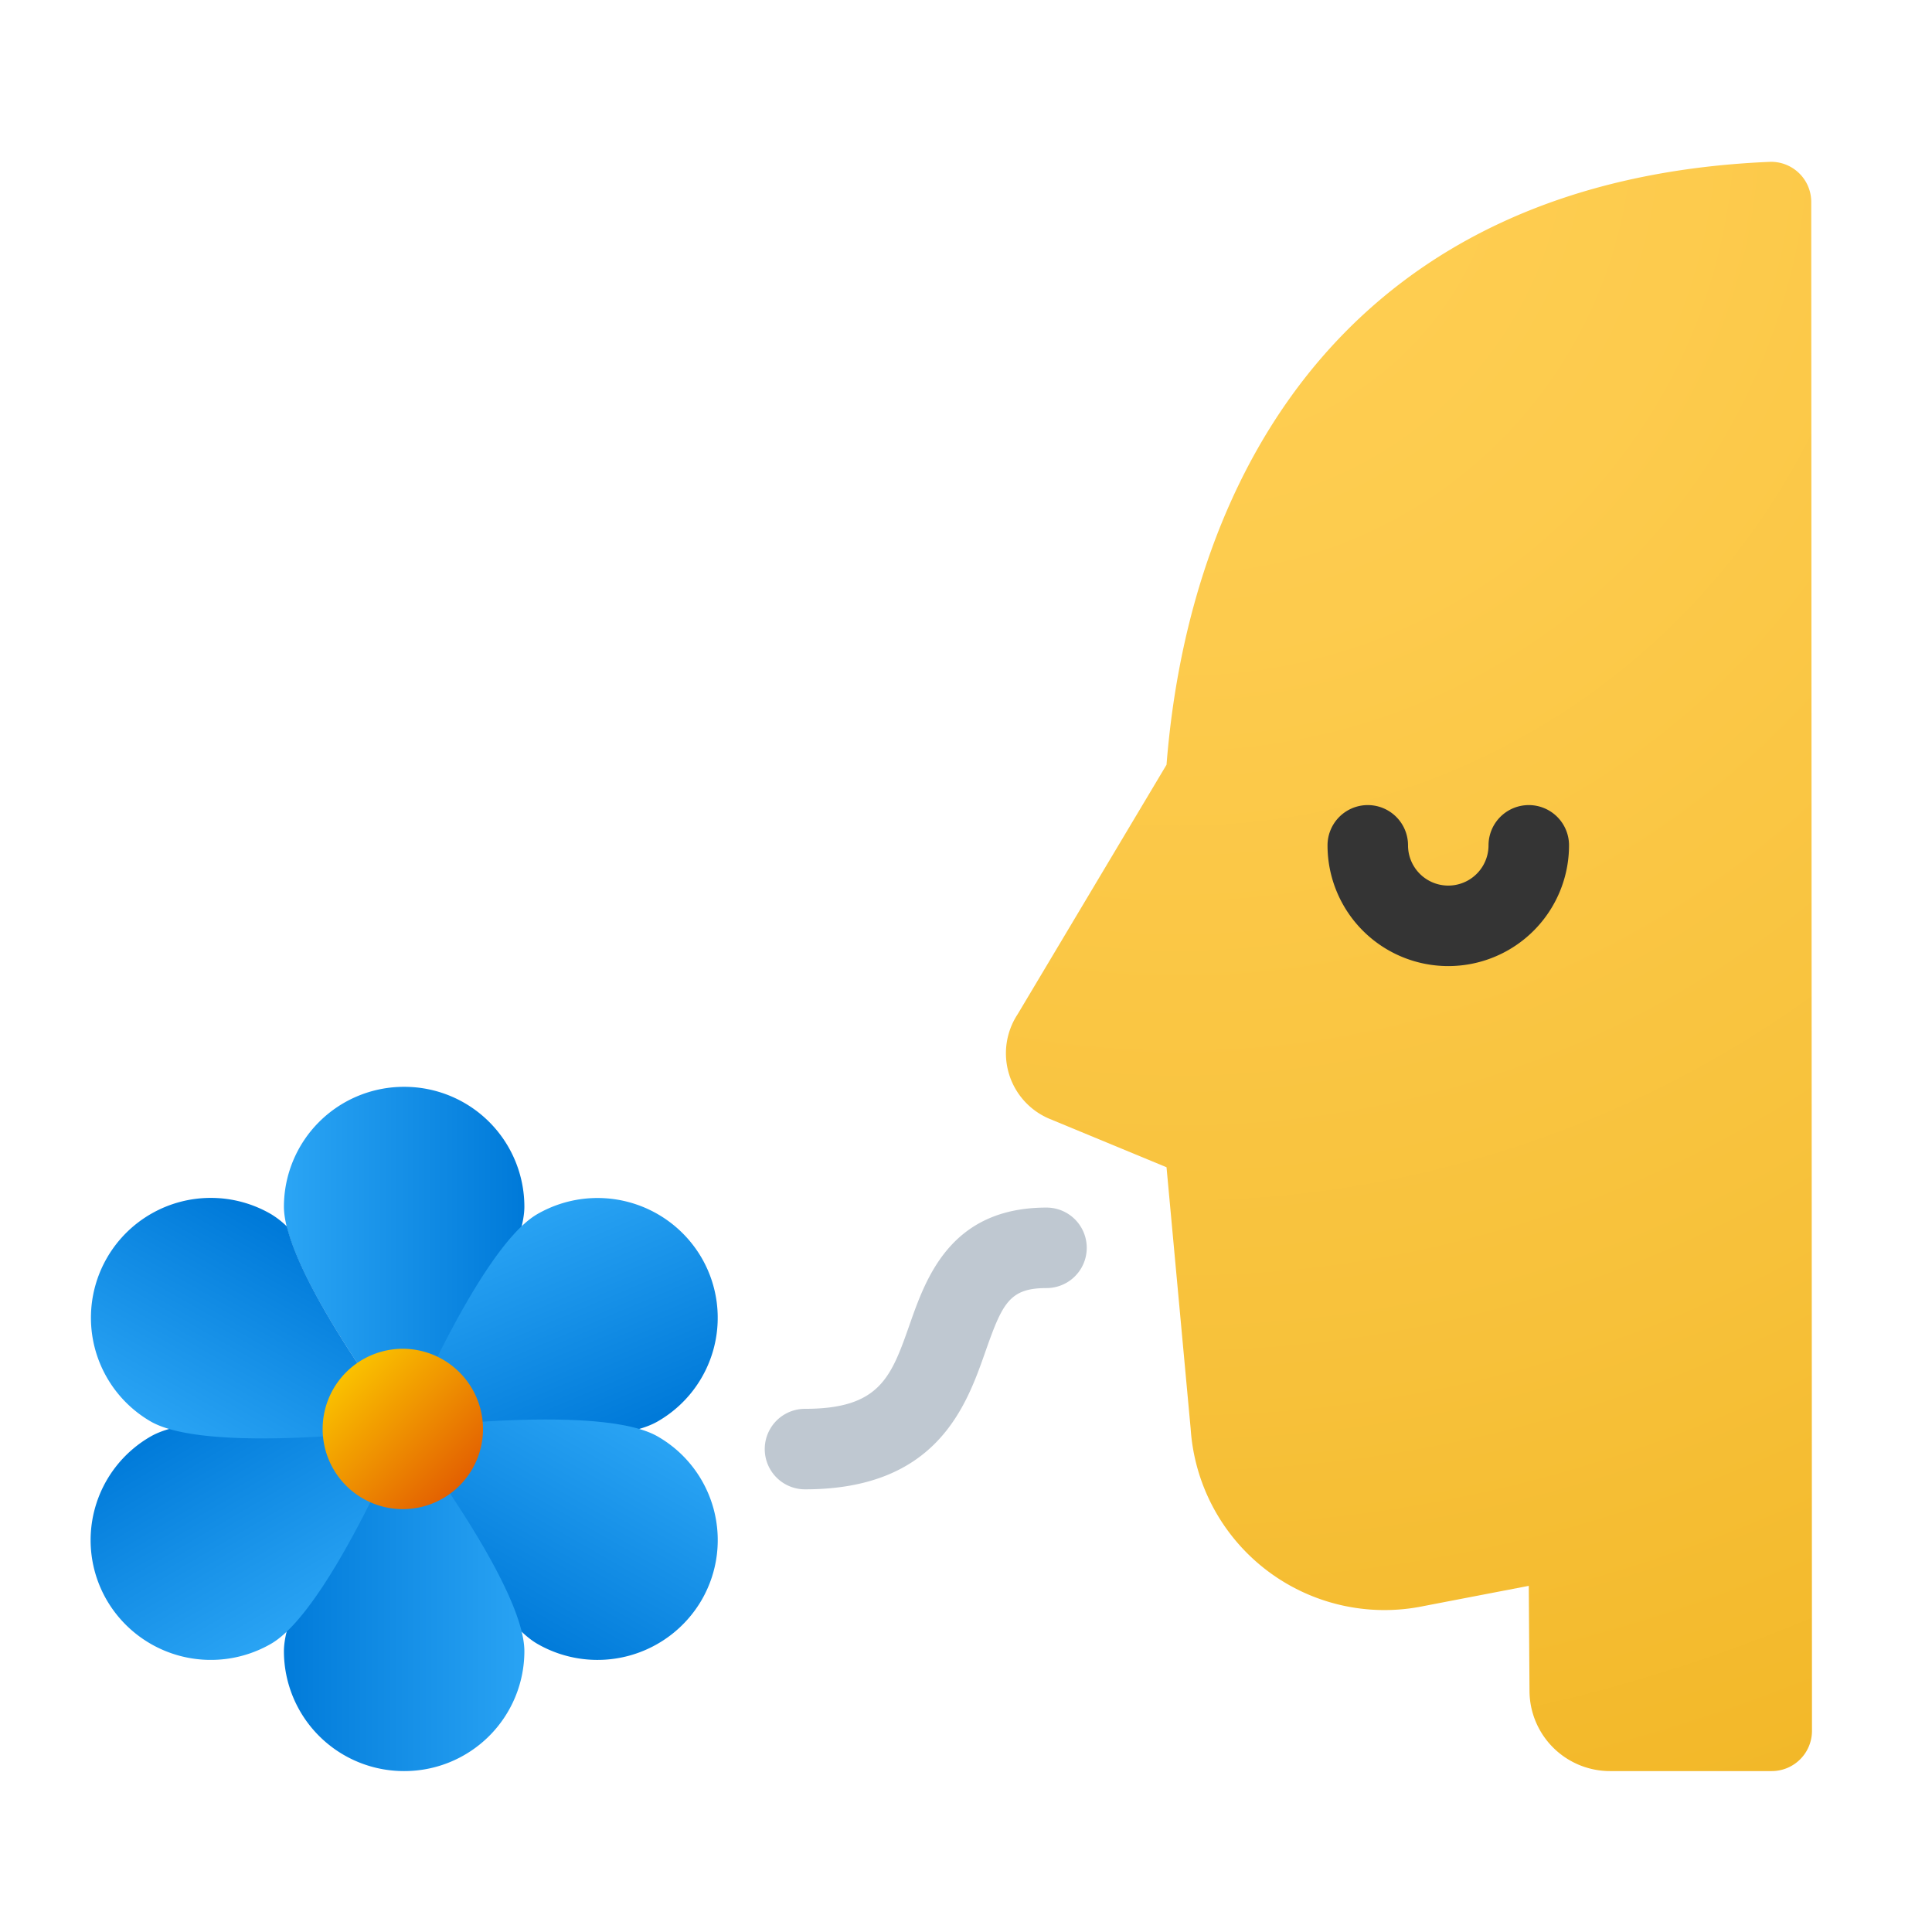 <svg xmlns="http://www.w3.org/2000/svg" xmlns:xlink="http://www.w3.org/1999/xlink" data-name="Слой 1" viewBox="0 0 48 48"><defs><linearGradient id="p8X1PIlIUGhAykadQz5laa" x1="7.194" x2="12.933" y1="-387.248" y2="-387.248" data-name="Безымянный градиент 12" gradientTransform="matrix(1 0 0 -1 0 -355.995)" gradientUnits="userSpaceOnUse"><stop offset="0" stop-color="#2aa4f4"/><stop offset="1" stop-color="#007ad9"/></linearGradient><linearGradient id="p8X1PIlIUGhAykadQz5lac" x1="12.474" x2="14.786" y1="-386.362" y2="-391.818" xlink:href="#p8X1PIlIUGhAykadQz5laa"/><linearGradient id="p8X1PIlIUGhAykadQz5lad" x1="15.225" x2="12.189" y1="-391.019" y2="-396.332" xlink:href="#p8X1PIlIUGhAykadQz5laa"/><linearGradient id="p8X1PIlIUGhAykadQz5lae" x1="13.139" x2="6.973" y1="-395.748" y2="-395.748" xlink:href="#p8X1PIlIUGhAykadQz5laa"/><linearGradient id="p8X1PIlIUGhAykadQz5laf" x1="7.872" x2="4.8" y1="-396.208" y2="-391.003" xlink:href="#p8X1PIlIUGhAykadQz5laa"/><linearGradient id="p8X1PIlIUGhAykadQz5lag" x1="4.819" x2="7.711" y1="-392.045" y2="-386.985" xlink:href="#p8X1PIlIUGhAykadQz5laa"/><linearGradient id="p8X1PIlIUGhAykadQz5lah" x1="8.132" x2="11.408" y1="-389.63" y2="-392.906" data-name="Безымянный градиент 120" gradientTransform="matrix(1 0 0 -1 0 -355.995)" gradientUnits="userSpaceOnUse"><stop offset="0" stop-color="#fed100"/><stop offset="1" stop-color="#e36001"/></linearGradient><radialGradient id="p8X1PIlIUGhAykadQz5lab" cx="29.309" cy="3.008" r="49.247" data-name="Безымянный градиент 302" gradientUnits="userSpaceOnUse"><stop offset="0" stop-color="#ffcf54"/><stop offset=".261" stop-color="#fdcb4d"/><stop offset=".639" stop-color="#f7c13a"/><stop offset="1" stop-color="#f0b421"/></radialGradient></defs><path fill="url(#p8X1PIlIUGhAykadQz5lab)" d="M45,5.024A.997.997,0,0,0,43.974,4.021C33.62,4.457,29.563,11.634,28.982,19L25.282,25.2a1.765,1.765,0,0,0,.8,2.6l2.9,1.2.6,6.5a4.826,4.826,0,0,0,5.8,4.4l2.6-.5L38,42.002a2,2,0,0,0,2,2h4.018a1,1,0,0,0,1-1Z"/><path fill="none" stroke="#343434" stroke-linecap="round" stroke-linejoin="round" stroke-width="2" d="M33.982,21.002a2,2,0,1,0,4,0"/><path fill="url(#p8X1PIlIUGhAykadQz5laa)" d="M10.041,27.002a2.981,2.981,0,0,0-2.987,2.975c0,1.643,2.987,5.525,2.987,5.525s2.987-3.882,2.987-5.525A2.981,2.981,0,0,0,10.041,27.002Z"/><path fill="url(#p8X1PIlIUGhAykadQz5lac)" d="M17.432,31.252a2.993,2.993,0,0,0-4.08-1.089c-1.429.822-3.311,5.339-3.311,5.339s4.869.635,6.297-.186A2.969,2.969,0,0,0,17.432,31.252Z"/><path fill="url(#p8X1PIlIUGhAykadQz5lad)" d="M17.432,39.752a2.968,2.968,0,0,0-1.093-4.064c-1.429-.822-6.298-.186-6.298-.186s1.882,4.517,3.31,5.339A2.994,2.994,0,0,0,17.432,39.752Z"/><path fill="url(#p8X1PIlIUGhAykadQz5lae)" d="M10.041,44.002a2.981,2.981,0,0,0,2.987-2.975c0-1.643-2.987-5.525-2.987-5.525s-2.987,3.882-2.987,5.525A2.981,2.981,0,0,0,10.041,44.002Z"/><path fill="url(#p8X1PIlIUGhAykadQz5laf)" d="M2.651,39.752a2.993,2.993,0,0,0,4.08,1.089c1.429-.822,3.311-5.339,3.311-5.339s-4.869-.635-6.297.186A2.969,2.969,0,0,0,2.651,39.752Z"/><path fill="url(#p8X1PIlIUGhAykadQz5lag)" d="M6.731,30.163a2.978,2.978,0,1,0-2.987,5.153c1.429.822,6.297.186,6.297.186s-2.469-3.213-2.913-5.03A2.138,2.138,0,0,0,6.731,30.163Z"/><path fill="url(#p8X1PIlIUGhAykadQz5lah)" d="M10,33.51a1.992,1.992,0,1,0,2,1.992A1.996,1.996,0,0,0,10,33.51Z"/><path fill="#bfc8d1" d="M20,37.002a1,1,0,0,1,0-2c1.863,0,2.142-.791,2.602-2.101C23.008,31.747,23.621,30.002,26,30.002a1,1,0,1,1,0,2c-.918,0-1.094.376-1.512,1.562C24.008,34.934,23.281,37.002,20,37.002Z"/></svg>